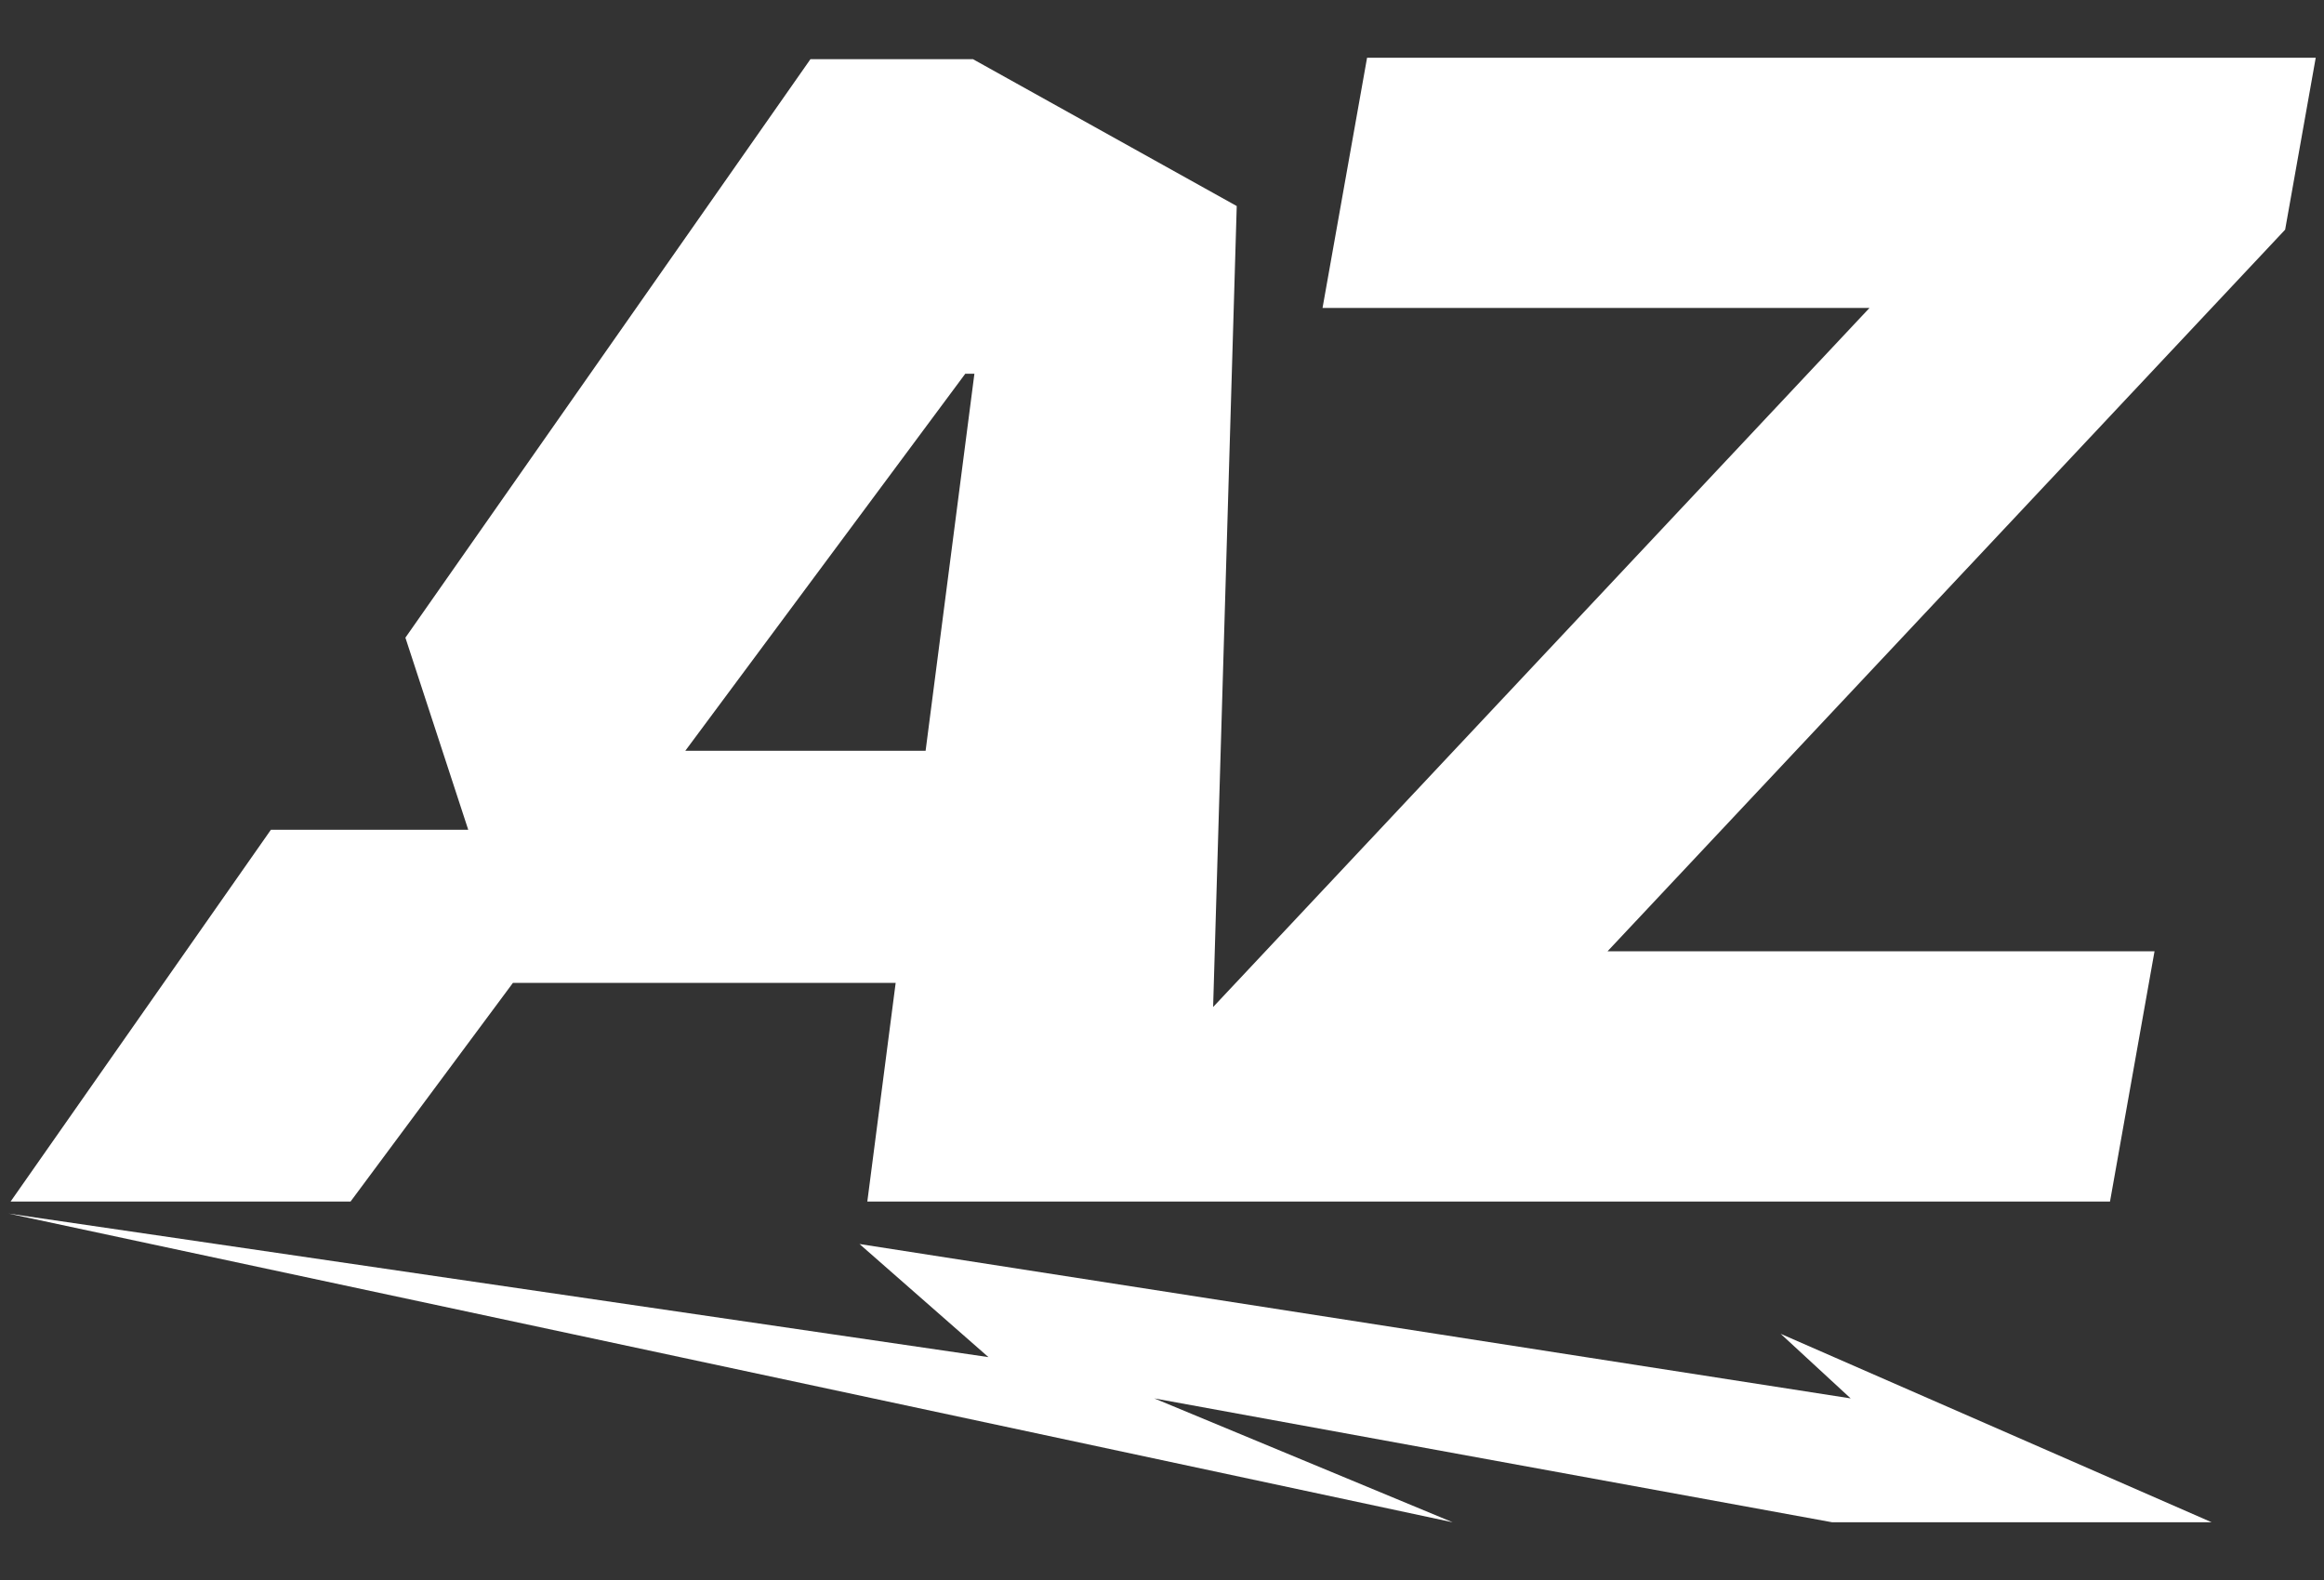 <svg width="25" height="17" viewBox="0 0 25 17" fill="none" xmlns="http://www.w3.org/2000/svg">
<rect x="0" y="0" width="25" height="17" fill="#333333" stroke="none"/>
<path fill-rule="evenodd" clip-rule="evenodd" d="M10.467 0.637H8.718L4.361 6.861L5.037 8.928H2.914L0.114 12.928H3.771L5.518 10.575H9.635L9.33 12.928L22.698 12.928L23.177 10.235H17.293L24.582 2.471L24.911 0.621H14.706L14.227 3.313H20.111L13.05 10.835L13.304 2.217L10.467 0.637ZM10.482 4.021L9.957 8.078H7.372L10.384 4.021H10.482Z" fill="white"/>
<path d="M0.09 13.057L15.627 16.379L12.417 15.046L19.71 16.379H23.792L19.155 14.351L19.908 15.046L9.246 13.385L10.633 14.602L0.09 13.057Z" fill="white"/>
</svg>
